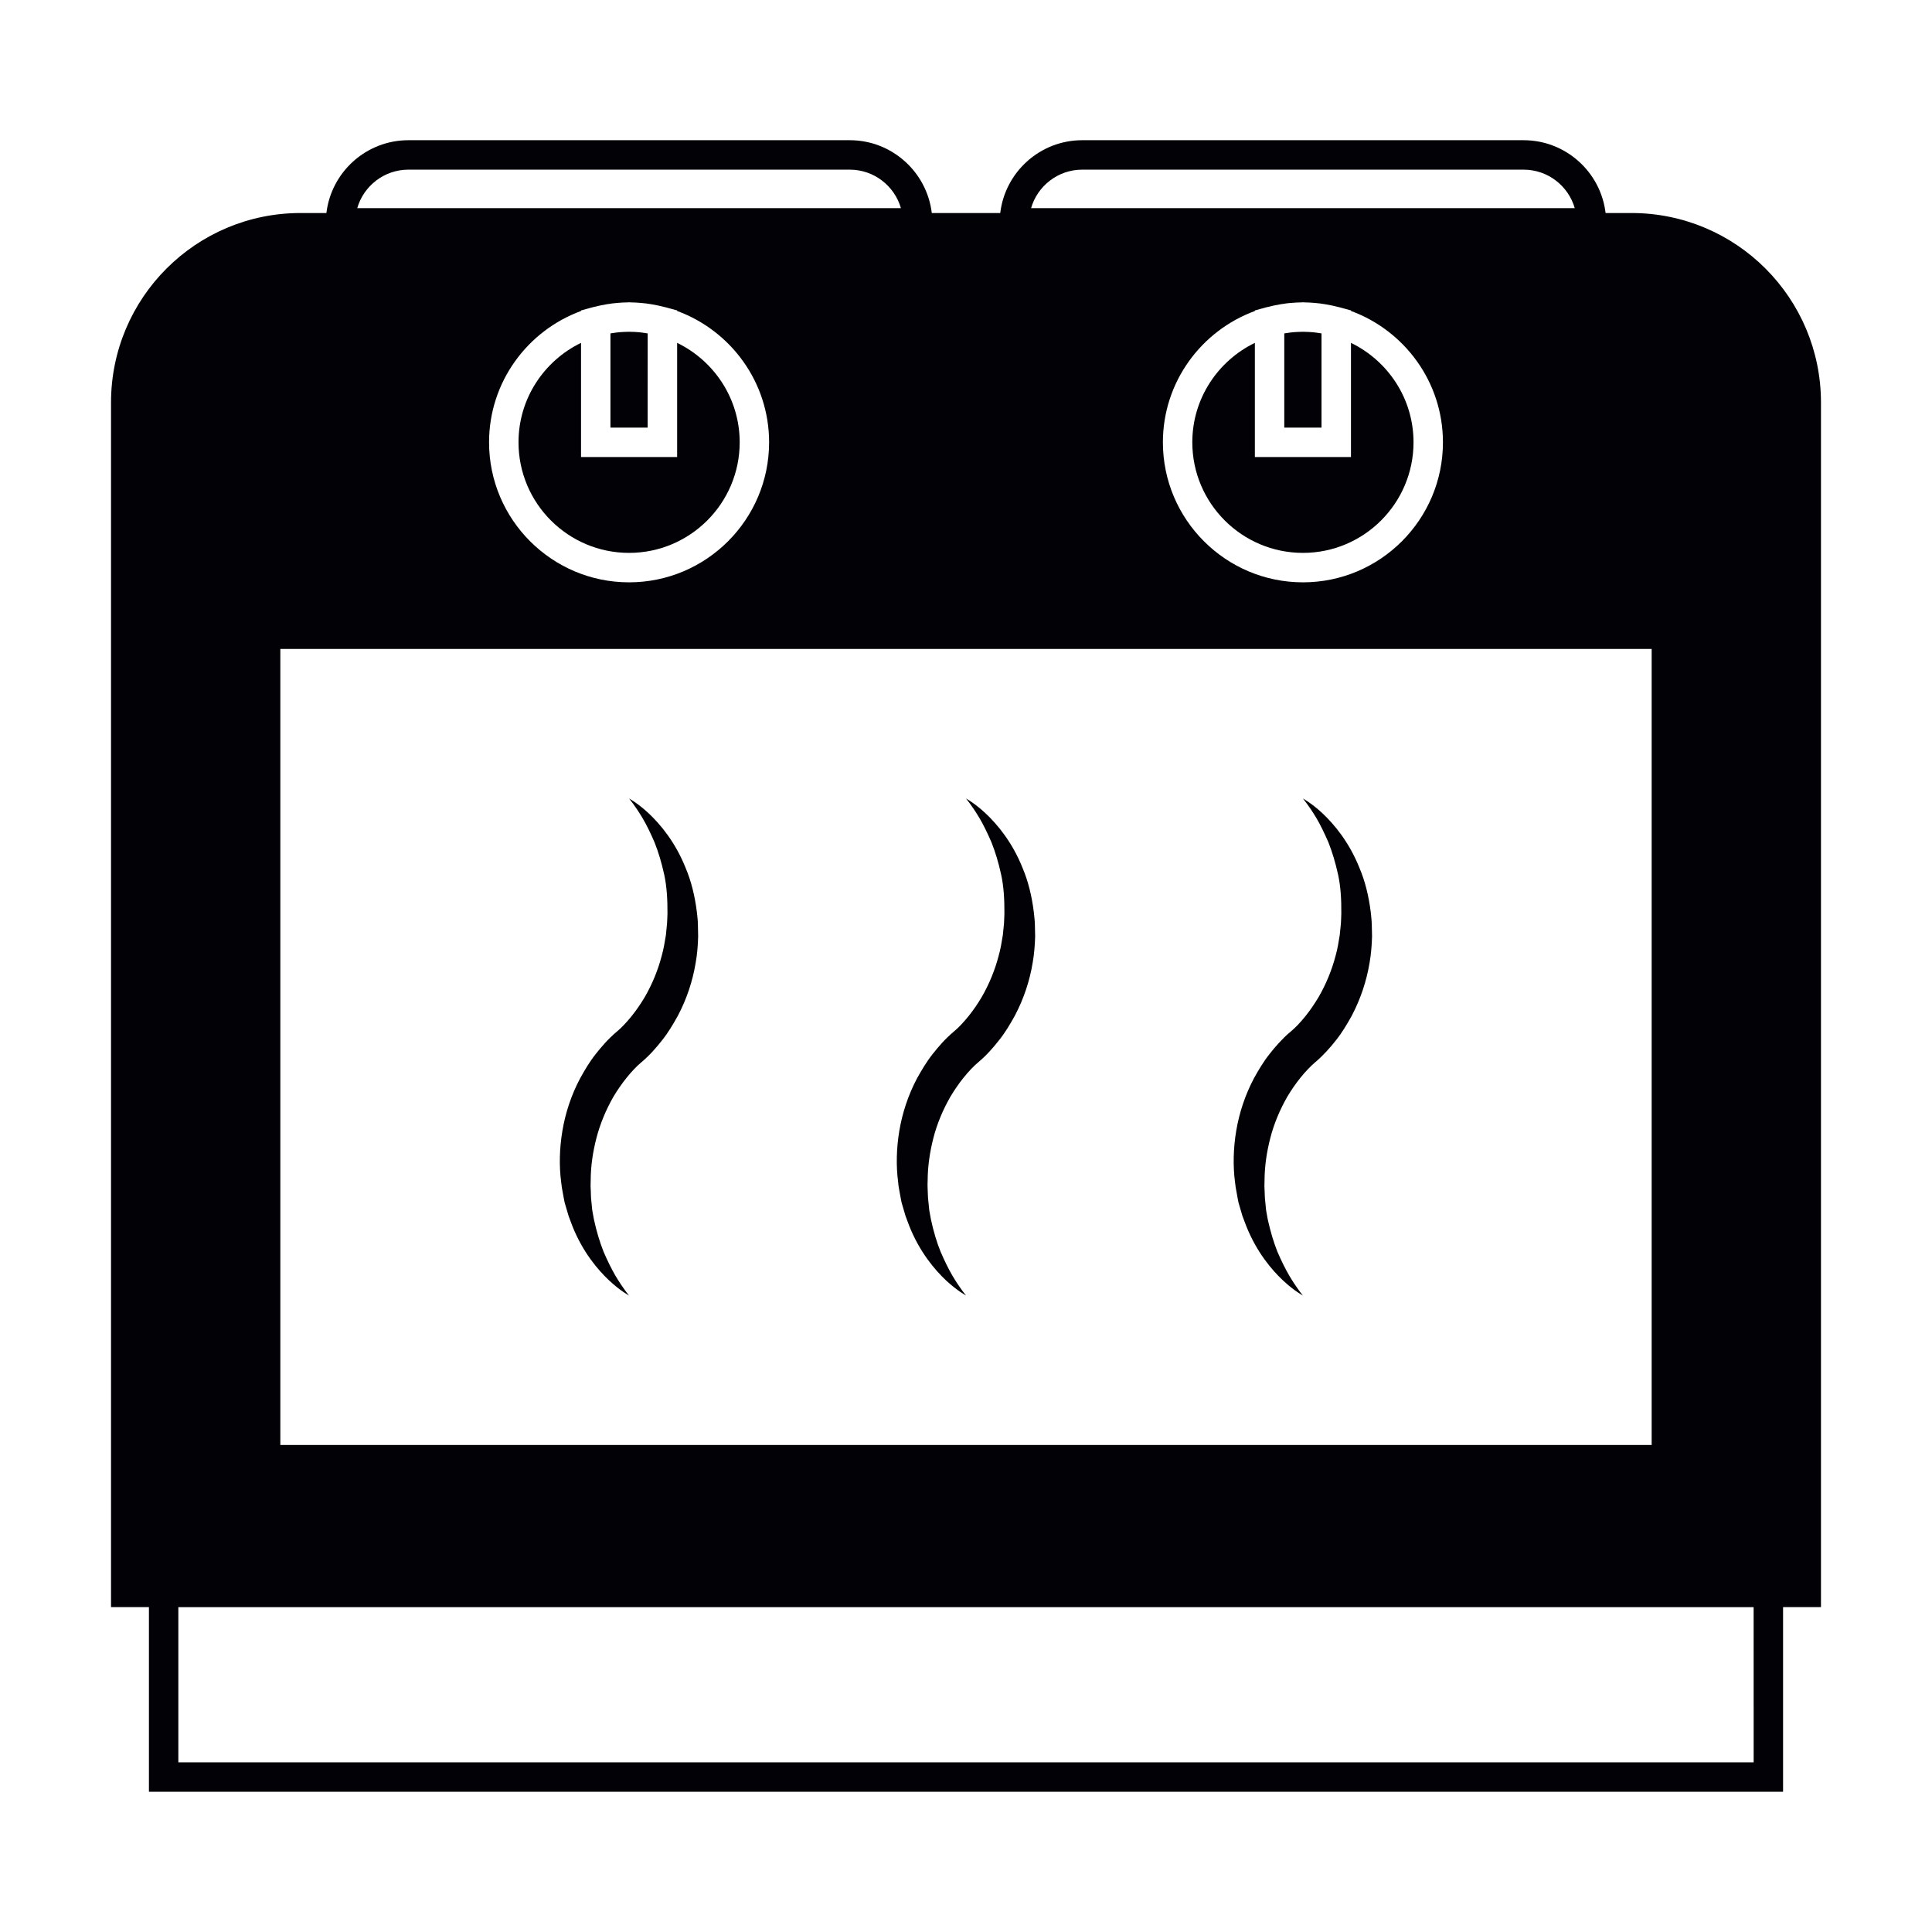 <svg width="58" height="58" viewBox="0 0 58 58" fill="none" xmlns="http://www.w3.org/2000/svg">
<path d="M31.035 27.376C30.976 26.893 30.863 26.445 30.699 26.058C30.387 25.274 29.931 24.739 29.588 24.417C29.24 24.094 29 23.973 29 23.973C29 23.973 29.176 24.176 29.407 24.564C29.521 24.758 29.642 25.003 29.763 25.283C29.878 25.568 29.977 25.897 30.055 26.255C30.134 26.614 30.156 27.012 30.153 27.425C30.147 27.521 30.148 27.649 30.141 27.723C30.129 27.838 30.117 27.954 30.106 28.071C30.069 28.291 30.042 28.477 29.979 28.698C29.868 29.125 29.696 29.545 29.467 29.94C29.35 30.136 29.221 30.326 29.078 30.504C28.939 30.676 28.77 30.86 28.628 30.974C28.368 31.195 28.188 31.405 28.002 31.639C27.82 31.868 27.672 32.118 27.532 32.369C27.263 32.875 27.087 33.418 26.998 33.95C26.909 34.482 26.9 35.012 26.962 35.481C26.97 35.589 26.991 35.711 27.015 35.833C27.041 35.952 27.053 36.074 27.09 36.183C27.123 36.292 27.153 36.4 27.185 36.505C27.223 36.607 27.261 36.708 27.298 36.807C27.61 37.591 28.067 38.126 28.409 38.447C28.759 38.768 29 38.89 29 38.89C29 38.89 28.824 38.685 28.593 38.298C28.479 38.103 28.358 37.859 28.238 37.579C28.122 37.295 28.024 36.965 27.947 36.607C27.93 36.516 27.913 36.425 27.897 36.33C27.887 36.236 27.878 36.14 27.868 36.042C27.854 35.944 27.858 35.851 27.851 35.754C27.847 35.66 27.842 35.562 27.849 35.444C27.85 35.017 27.912 34.592 28.021 34.164C28.131 33.737 28.305 33.318 28.533 32.922C28.65 32.728 28.778 32.537 28.922 32.359C29.06 32.186 29.23 32.003 29.372 31.887C29.631 31.667 29.811 31.457 29.996 31.223C30.18 30.994 30.326 30.744 30.465 30.494C30.734 29.986 30.912 29.444 31 28.911C31.047 28.655 31.069 28.359 31.076 28.11C31.073 27.991 31.07 27.875 31.068 27.759C31.064 27.604 31.047 27.504 31.035 27.376Z" fill="#020105"/>
<path d="M41.15 27.376C41.09 26.893 40.978 26.445 40.813 26.058C40.501 25.274 40.045 24.739 39.703 24.417C39.355 24.094 39.114 23.973 39.114 23.973C39.114 23.973 39.29 24.176 39.522 24.564C39.636 24.758 39.756 25.003 39.878 25.283C39.992 25.568 40.091 25.897 40.17 26.255C40.249 26.614 40.271 27.012 40.267 27.425C40.261 27.521 40.263 27.649 40.255 27.723C40.243 27.838 40.232 27.954 40.22 28.071C40.183 28.291 40.157 28.477 40.094 28.698C39.982 29.125 39.81 29.545 39.581 29.94C39.464 30.134 39.335 30.326 39.192 30.504C39.121 30.592 39.046 30.678 38.969 30.76C38.897 30.836 38.8 30.928 38.749 30.968C38.596 31.094 38.51 31.187 38.402 31.301C38.3 31.41 38.206 31.523 38.116 31.638C37.933 31.867 37.785 32.117 37.646 32.368C37.377 32.874 37.201 33.417 37.112 33.95C37.023 34.481 37.014 35.01 37.075 35.48C37.085 35.588 37.106 35.71 37.13 35.832C37.154 35.951 37.167 36.074 37.204 36.183C37.237 36.292 37.268 36.399 37.299 36.505C37.337 36.607 37.376 36.708 37.413 36.806C37.724 37.59 38.181 38.126 38.524 38.447C38.872 38.77 39.113 38.891 39.113 38.891C39.113 38.891 38.937 38.687 38.707 38.299C38.592 38.104 38.471 37.861 38.35 37.58C38.236 37.296 38.138 36.966 38.059 36.608C38.044 36.517 38.026 36.426 38.009 36.331C37.999 36.237 37.991 36.141 37.981 36.044C37.967 35.944 37.971 35.852 37.965 35.755C37.959 35.661 37.955 35.563 37.962 35.446C37.964 35.019 38.025 34.593 38.135 34.166C38.245 33.739 38.419 33.319 38.646 32.924C38.763 32.729 38.892 32.539 39.035 32.361C39.106 32.271 39.18 32.185 39.259 32.104C39.33 32.028 39.428 31.935 39.477 31.895C39.629 31.768 39.716 31.675 39.824 31.562C39.926 31.453 40.02 31.34 40.11 31.225C40.293 30.996 40.44 30.746 40.58 30.495C40.847 29.988 41.025 29.445 41.114 28.913C41.161 28.657 41.183 28.361 41.19 28.111C41.187 27.993 41.184 27.877 41.182 27.761C41.178 27.604 41.162 27.504 41.15 27.376Z" fill="#020105"/>
<path d="M20.92 27.376C20.861 26.893 20.748 26.446 20.584 26.058C20.272 25.274 19.816 24.739 19.474 24.417C19.125 24.094 18.885 23.973 18.885 23.973C18.885 23.973 19.061 24.176 19.292 24.564C19.407 24.758 19.527 25.003 19.648 25.284C19.763 25.568 19.861 25.897 19.94 26.255C20.018 26.614 20.041 27.012 20.038 27.425C20.032 27.521 20.033 27.649 20.025 27.723C20.014 27.838 20.002 27.954 19.991 28.071C19.953 28.291 19.927 28.477 19.864 28.698C19.753 29.125 19.581 29.545 19.352 29.94C19.235 30.136 19.106 30.326 18.962 30.504C18.824 30.676 18.654 30.86 18.513 30.974C18.253 31.195 18.073 31.405 17.887 31.639C17.704 31.868 17.557 32.118 17.418 32.369C17.148 32.875 16.972 33.418 16.883 33.952C16.794 34.482 16.784 35.012 16.846 35.481C16.856 35.589 16.876 35.711 16.9 35.833C16.925 35.952 16.938 36.075 16.975 36.183C17.008 36.292 17.038 36.4 17.07 36.505C17.108 36.607 17.146 36.708 17.183 36.807C17.495 37.591 17.951 38.126 18.294 38.447C18.643 38.77 18.883 38.891 18.883 38.891C18.883 38.891 18.708 38.687 18.477 38.3C18.363 38.105 18.242 37.861 18.121 37.581C18.007 37.296 17.908 36.966 17.83 36.608C17.814 36.518 17.797 36.426 17.78 36.332C17.771 36.238 17.761 36.142 17.751 36.044C17.738 35.946 17.741 35.853 17.736 35.755C17.73 35.661 17.726 35.564 17.733 35.446C17.733 35.019 17.795 34.594 17.905 34.166C18.016 33.74 18.189 33.32 18.416 32.924C18.534 32.729 18.662 32.539 18.806 32.361C18.944 32.188 19.114 32.004 19.255 31.89C19.515 31.669 19.695 31.459 19.88 31.225C20.062 30.996 20.21 30.746 20.349 30.495C20.618 29.988 20.795 29.445 20.883 28.913C20.931 28.657 20.953 28.361 20.959 28.111C20.957 27.993 20.955 27.877 20.952 27.761C20.949 27.604 20.933 27.504 20.92 27.376Z" fill="#020105"/>
<path d="M40.557 13.72H37.672V10.293C36.563 10.831 35.794 11.965 35.794 13.278C35.794 15.11 37.284 16.598 39.115 16.598C40.945 16.598 42.435 15.11 42.435 13.278C42.435 11.965 41.666 10.831 40.557 10.293L40.557 13.72Z" fill="#020105"/>
<path d="M19.444 10.009C19.424 10.006 19.404 10.004 19.384 10.001C19.317 9.99 19.25 9.98 19.183 9.974C19.095 9.966 19.007 9.961 18.917 9.961C18.895 9.961 18.872 9.961 18.849 9.961C18.761 9.962 18.673 9.967 18.587 9.974C18.52 9.98 18.453 9.99 18.385 10.001C18.366 10.004 18.345 10.006 18.326 10.009V12.837H19.443L19.444 10.009Z" fill="#020105"/>
<path d="M39.673 10.009C39.654 10.007 39.635 10.004 39.615 10.001C39.547 9.99 39.479 9.98 39.411 9.974C39.325 9.967 39.236 9.962 39.147 9.961C39.125 9.961 39.103 9.961 39.08 9.961C38.991 9.962 38.904 9.967 38.816 9.974C38.75 9.98 38.682 9.99 38.614 10.001C38.595 10.004 38.575 10.006 38.555 10.009V12.837H39.673L39.673 10.009Z" fill="#020105"/>
<path d="M20.328 13.72H17.443V10.293C16.334 10.831 15.566 11.965 15.566 13.278C15.566 15.11 17.054 16.598 18.885 16.598C20.716 16.598 22.206 15.11 22.206 13.278C22.206 11.965 21.437 10.831 20.328 10.293L20.328 13.72Z" fill="#020105"/>
<path d="M54.667 12.085C54.667 8.943 52.12 6.395 48.978 6.395H48.201C48.055 5.166 47.007 4.209 45.739 4.209H32.49C31.221 4.209 30.174 5.166 30.028 6.395H27.973C27.826 5.166 26.778 4.209 25.511 4.209H12.261C10.992 4.209 9.945 5.166 9.799 6.395H9.022C5.88 6.395 3.333 8.943 3.333 12.085V48.247H4.471V53.79H53.529V48.247H54.667V12.085ZM32.49 5.093H45.74C46.468 5.093 47.083 5.582 47.275 6.248H30.954C31.146 5.582 31.762 5.093 32.49 5.093ZM12.261 5.093H25.511C26.238 5.093 26.853 5.582 27.046 6.248H10.725C10.917 5.582 11.533 5.093 12.261 5.093ZM43.318 13.279C43.318 15.597 41.433 17.482 39.116 17.482C36.797 17.482 34.911 15.597 34.911 13.279C34.911 11.468 36.064 9.927 37.673 9.336V9.32L37.853 9.27C37.881 9.261 37.91 9.255 37.938 9.247L37.998 9.23C38.019 9.224 38.04 9.22 38.062 9.215C38.182 9.184 38.303 9.158 38.427 9.137C38.487 9.127 38.545 9.117 38.606 9.11C38.659 9.103 38.711 9.097 38.764 9.094C38.866 9.085 38.967 9.079 39.069 9.078C39.085 9.078 39.1 9.075 39.116 9.075C39.131 9.075 39.147 9.078 39.162 9.078C39.264 9.079 39.366 9.085 39.467 9.094C39.52 9.098 39.573 9.103 39.625 9.11C39.685 9.117 39.743 9.127 39.803 9.137C39.929 9.158 40.053 9.184 40.175 9.216C40.194 9.221 40.214 9.226 40.234 9.23L40.287 9.245C40.318 9.254 40.349 9.261 40.379 9.27L40.558 9.319V9.335C42.165 9.926 43.318 11.468 43.318 13.279ZM23.089 13.279C23.089 15.597 21.203 17.482 18.885 17.482C16.567 17.482 14.682 15.597 14.682 13.279C14.682 11.468 15.834 9.927 17.443 9.336V9.32L17.624 9.27C17.651 9.261 17.679 9.256 17.706 9.247L17.768 9.23C17.79 9.224 17.812 9.22 17.834 9.214C17.953 9.184 18.073 9.158 18.196 9.137C18.256 9.127 18.316 9.117 18.376 9.11C18.428 9.103 18.481 9.097 18.533 9.094C18.635 9.085 18.737 9.079 18.838 9.078C18.855 9.078 18.87 9.075 18.885 9.075C18.901 9.075 18.916 9.078 18.931 9.078C19.034 9.079 19.136 9.085 19.237 9.094C19.291 9.098 19.343 9.103 19.396 9.11C19.455 9.117 19.513 9.127 19.574 9.137C19.698 9.158 19.821 9.184 19.943 9.216C19.963 9.221 19.983 9.224 20.003 9.23L20.059 9.246C20.089 9.254 20.119 9.261 20.148 9.27L20.328 9.319V9.335C21.935 9.926 23.089 11.468 23.089 13.279ZM8.416 19.482H49.584V43.38H8.416V19.482ZM52.646 52.907H5.354V48.248H52.645L52.646 52.907Z" fill="#020105"/>
</svg>
